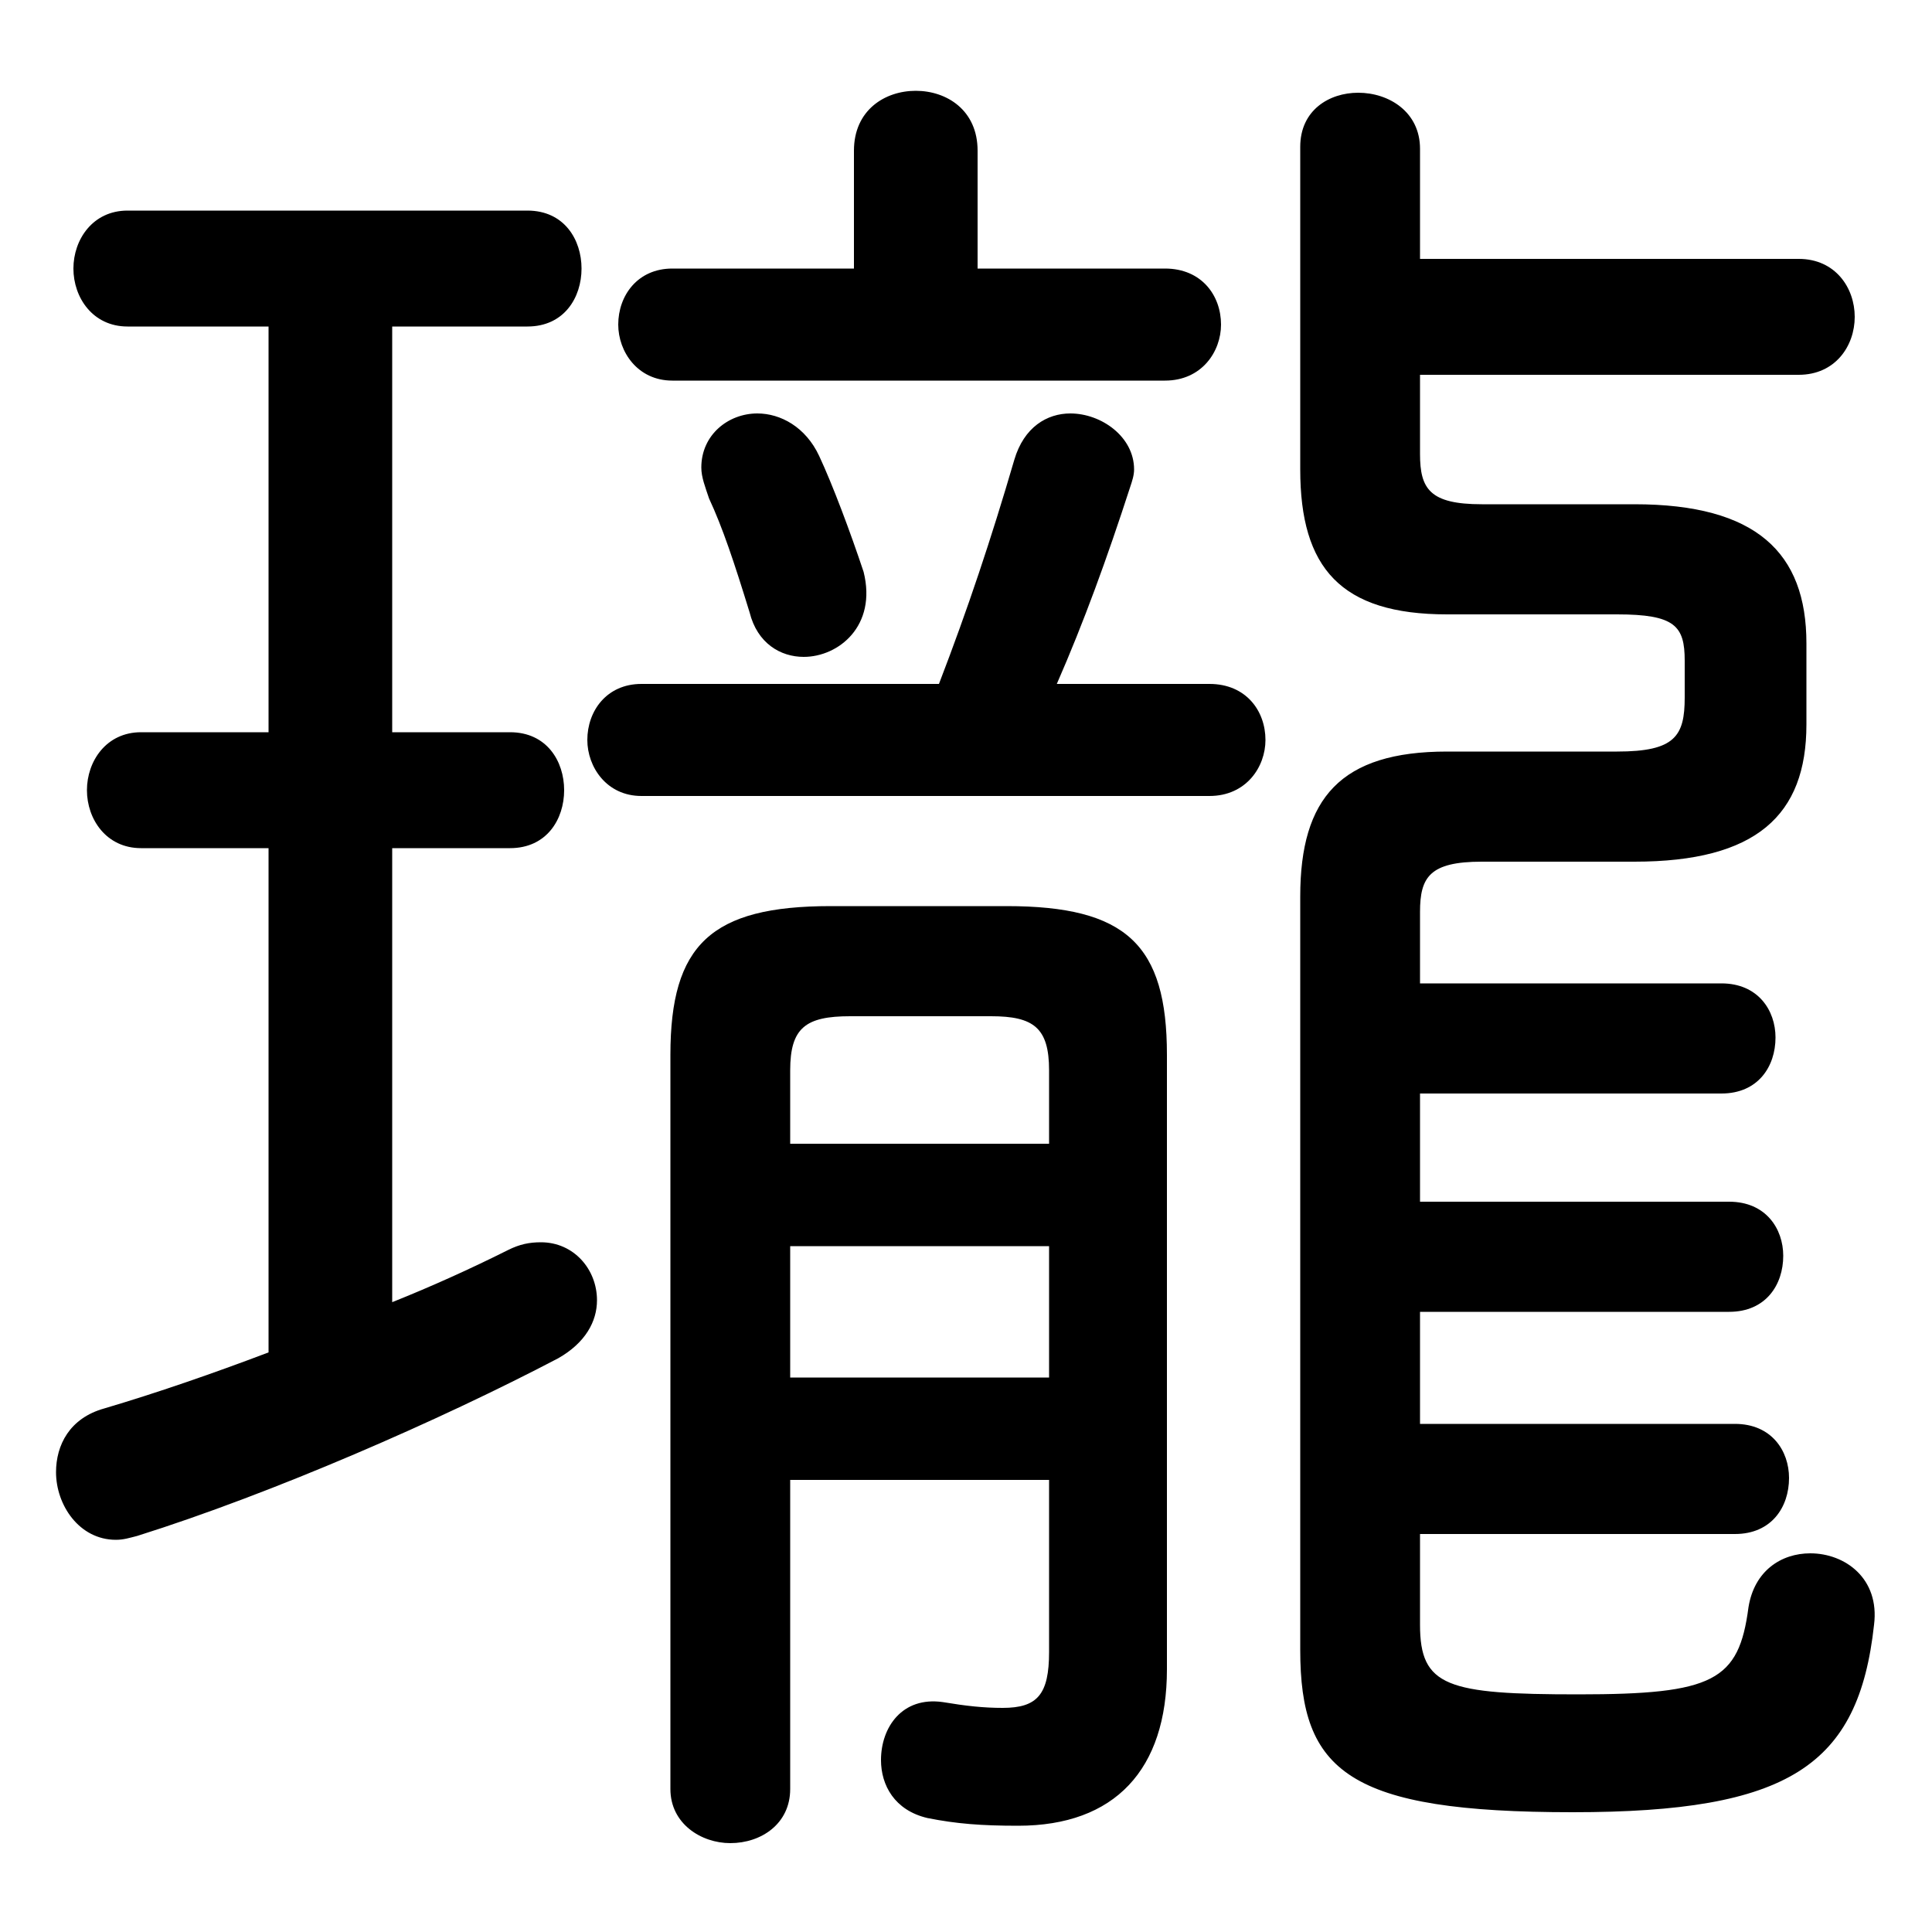 <svg xmlns="http://www.w3.org/2000/svg" viewBox="0 -44.0 50.0 50.0">
    <rect x="0" y="-44.0" width="50.0" height="50.0" fill="#808080" stroke="none"/>
    <g transform="scale(1, -1)">
        <!-- ボディの枠 -->
        <rect x="0" y="-6.0" width="50.0" height="50.0"
            stroke="white" fill="white"/>
        <!-- グリフ座標系の原点 -->
        <circle cx="0" cy="0" r="5" fill="white"/>
        <!-- グリフのアウトライン -->
        <g style="fill:black;stroke:#000000;stroke-width:0;stroke-linecap:round;stroke-linejoin:round;">
        <path d="M 6.95 35.55 L 6.95 25.05 L 3.65 25.05 C 2.75 25.05 2.25 24.3 2.25 23.55 C 2.25 22.8 2.75 22.05 3.65 22.05 L 6.95 22.05 L 6.95 9.0 C 5.5 8.45 4.05 7.95 2.7 7.55 C 1.8 7.3 1.45 6.6 1.45 5.9 C 1.45 5.05 2.05 4.15 3.0 4.15 C 3.2 4.15 3.35 4.2 3.55 4.25 C 7.05 5.35 11.4 7.25 14.45 8.85 C 15.15 9.25 15.45 9.8 15.45 10.35 C 15.45 11.15 14.85 11.85 14.0 11.85 C 13.7 11.85 13.45 11.8 13.15 11.65 C 12.15 11.15 11.15 10.7 10.15 10.3 L 10.15 22.05 L 13.2 22.05 C 14.15 22.05 14.6 22.8 14.6 23.55 C 14.6 24.3 14.15 25.05 13.2 25.05 L 10.15 25.05 L 10.15 35.55 L 13.65 35.55 C 14.6 35.55 15.05 36.3 15.05 37.05 C 15.05 37.8 14.6 38.55 13.65 38.55 L 3.3 38.55 C 2.4 38.55 1.9 37.8 1.9 37.05 C 1.9 36.3 2.4 35.55 3.3 35.55 Z M 27.35 26.3 C 28.05 27.9 28.65 29.55 29.25 31.4 C 29.3 31.55 29.35 31.7 29.35 31.85 C 29.35 32.7 28.5 33.3 27.7 33.3 C 27.1 33.3 26.5 32.95 26.25 32.1 C 25.65 30.05 25.05 28.25 24.3 26.3 L 16.6 26.3 C 15.7 26.3 15.2 25.6 15.2 24.85 C 15.2 24.15 15.7 23.4 16.6 23.4 L 31.3 23.4 C 32.25 23.4 32.75 24.15 32.75 24.85 C 32.75 25.6 32.25 26.3 31.3 26.3 Z M 25.3 37.05 L 25.3 40.1 C 25.3 41.15 24.5 41.65 23.7 41.65 C 22.9 41.65 22.1 41.15 22.1 40.1 L 22.1 37.05 L 17.4 37.05 C 16.5 37.05 16.0 36.35 16.0 35.6 C 16.0 34.9 16.5 34.15 17.4 34.15 L 30.15 34.15 C 31.1 34.15 31.6 34.9 31.6 35.6 C 31.6 36.35 31.1 37.05 30.15 37.05 Z M 27.15 5.7 L 27.15 1.25 C 27.15 0.15 26.85 -0.2 25.95 -0.2 C 25.45 -0.2 25.0 -0.15 24.4 -0.05 C 23.35 0.1 22.8 -0.7 22.8 -1.55 C 22.8 -2.2 23.15 -2.85 24.0 -3.05 C 24.75 -3.2 25.4 -3.25 26.35 -3.25 C 28.85 -3.25 30.2 -1.8 30.2 0.8 L 30.2 16.7 C 30.2 19.55 29.15 20.55 26.05 20.55 L 21.5 20.55 C 18.4 20.55 17.35 19.55 17.35 16.7 L 17.35 -2.3 C 17.35 -3.2 18.15 -3.7 18.9 -3.7 C 19.7 -3.7 20.45 -3.2 20.45 -2.3 L 20.45 5.7 Z M 27.15 14.4 L 20.45 14.4 L 20.45 16.3 C 20.45 17.4 20.85 17.7 22.0 17.7 L 25.65 17.7 C 26.75 17.7 27.15 17.4 27.15 16.3 Z M 27.15 11.75 L 27.15 8.35 L 20.45 8.35 L 20.45 11.75 Z M 36.75 34.3 L 46.55 34.3 C 47.5 34.3 48.0 35.05 48.0 35.8 C 48.0 36.55 47.5 37.3 46.55 37.3 L 36.75 37.3 L 36.75 40.15 C 36.75 41.1 35.95 41.6 35.15 41.6 C 34.4 41.6 33.65 41.15 33.65 40.2 L 33.65 31.85 C 33.65 29.3 34.7 28.1 37.45 28.1 L 41.85 28.1 C 43.35 28.1 43.6 27.8 43.6 26.9 L 43.6 25.95 C 43.6 24.95 43.35 24.55 41.85 24.55 L 37.45 24.55 C 34.7 24.55 33.65 23.35 33.65 20.8 L 33.65 1.3 C 33.65 -1.85 34.9 -2.9 40.7 -2.9 C 46.3 -2.9 48.1 -1.7 48.5 1.95 C 48.65 3.15 47.75 3.8 46.85 3.8 C 46.1 3.8 45.4 3.35 45.25 2.4 C 45.0 0.5 44.35 0.15 40.85 0.15 C 37.45 0.15 36.75 0.35 36.75 1.95 L 36.75 4.3 L 44.9 4.3 C 45.85 4.3 46.3 5.0 46.3 5.75 C 46.3 6.45 45.85 7.15 44.9 7.15 L 36.75 7.15 L 36.75 10.05 L 44.75 10.05 C 45.7 10.05 46.15 10.75 46.15 11.5 C 46.15 12.2 45.7 12.9 44.75 12.9 L 36.75 12.9 L 36.75 15.7 L 44.55 15.7 C 45.5 15.7 45.95 16.4 45.95 17.15 C 45.95 17.85 45.5 18.55 44.55 18.55 L 36.75 18.55 L 36.75 20.4 C 36.75 21.3 37.0 21.7 38.35 21.7 L 42.3 21.7 C 45.45 21.7 46.75 22.9 46.75 25.25 L 46.75 27.35 C 46.75 29.7 45.45 30.95 42.3 30.95 L 38.35 30.95 C 37.0 30.95 36.75 31.35 36.75 32.25 Z M 21.2 32.2 C 20.85 32.95 20.2 33.3 19.6 33.3 C 18.85 33.3 18.15 32.75 18.15 31.9 C 18.15 31.65 18.25 31.4 18.35 31.1 C 18.7 30.35 19.0 29.45 19.4 28.15 C 19.6 27.35 20.2 27.0 20.8 27.0 C 21.7 27.0 22.7 27.8 22.35 29.2 C 22.0 30.25 21.55 31.45 21.2 32.2 Z"/>
    </g>
    </g>
</svg>
